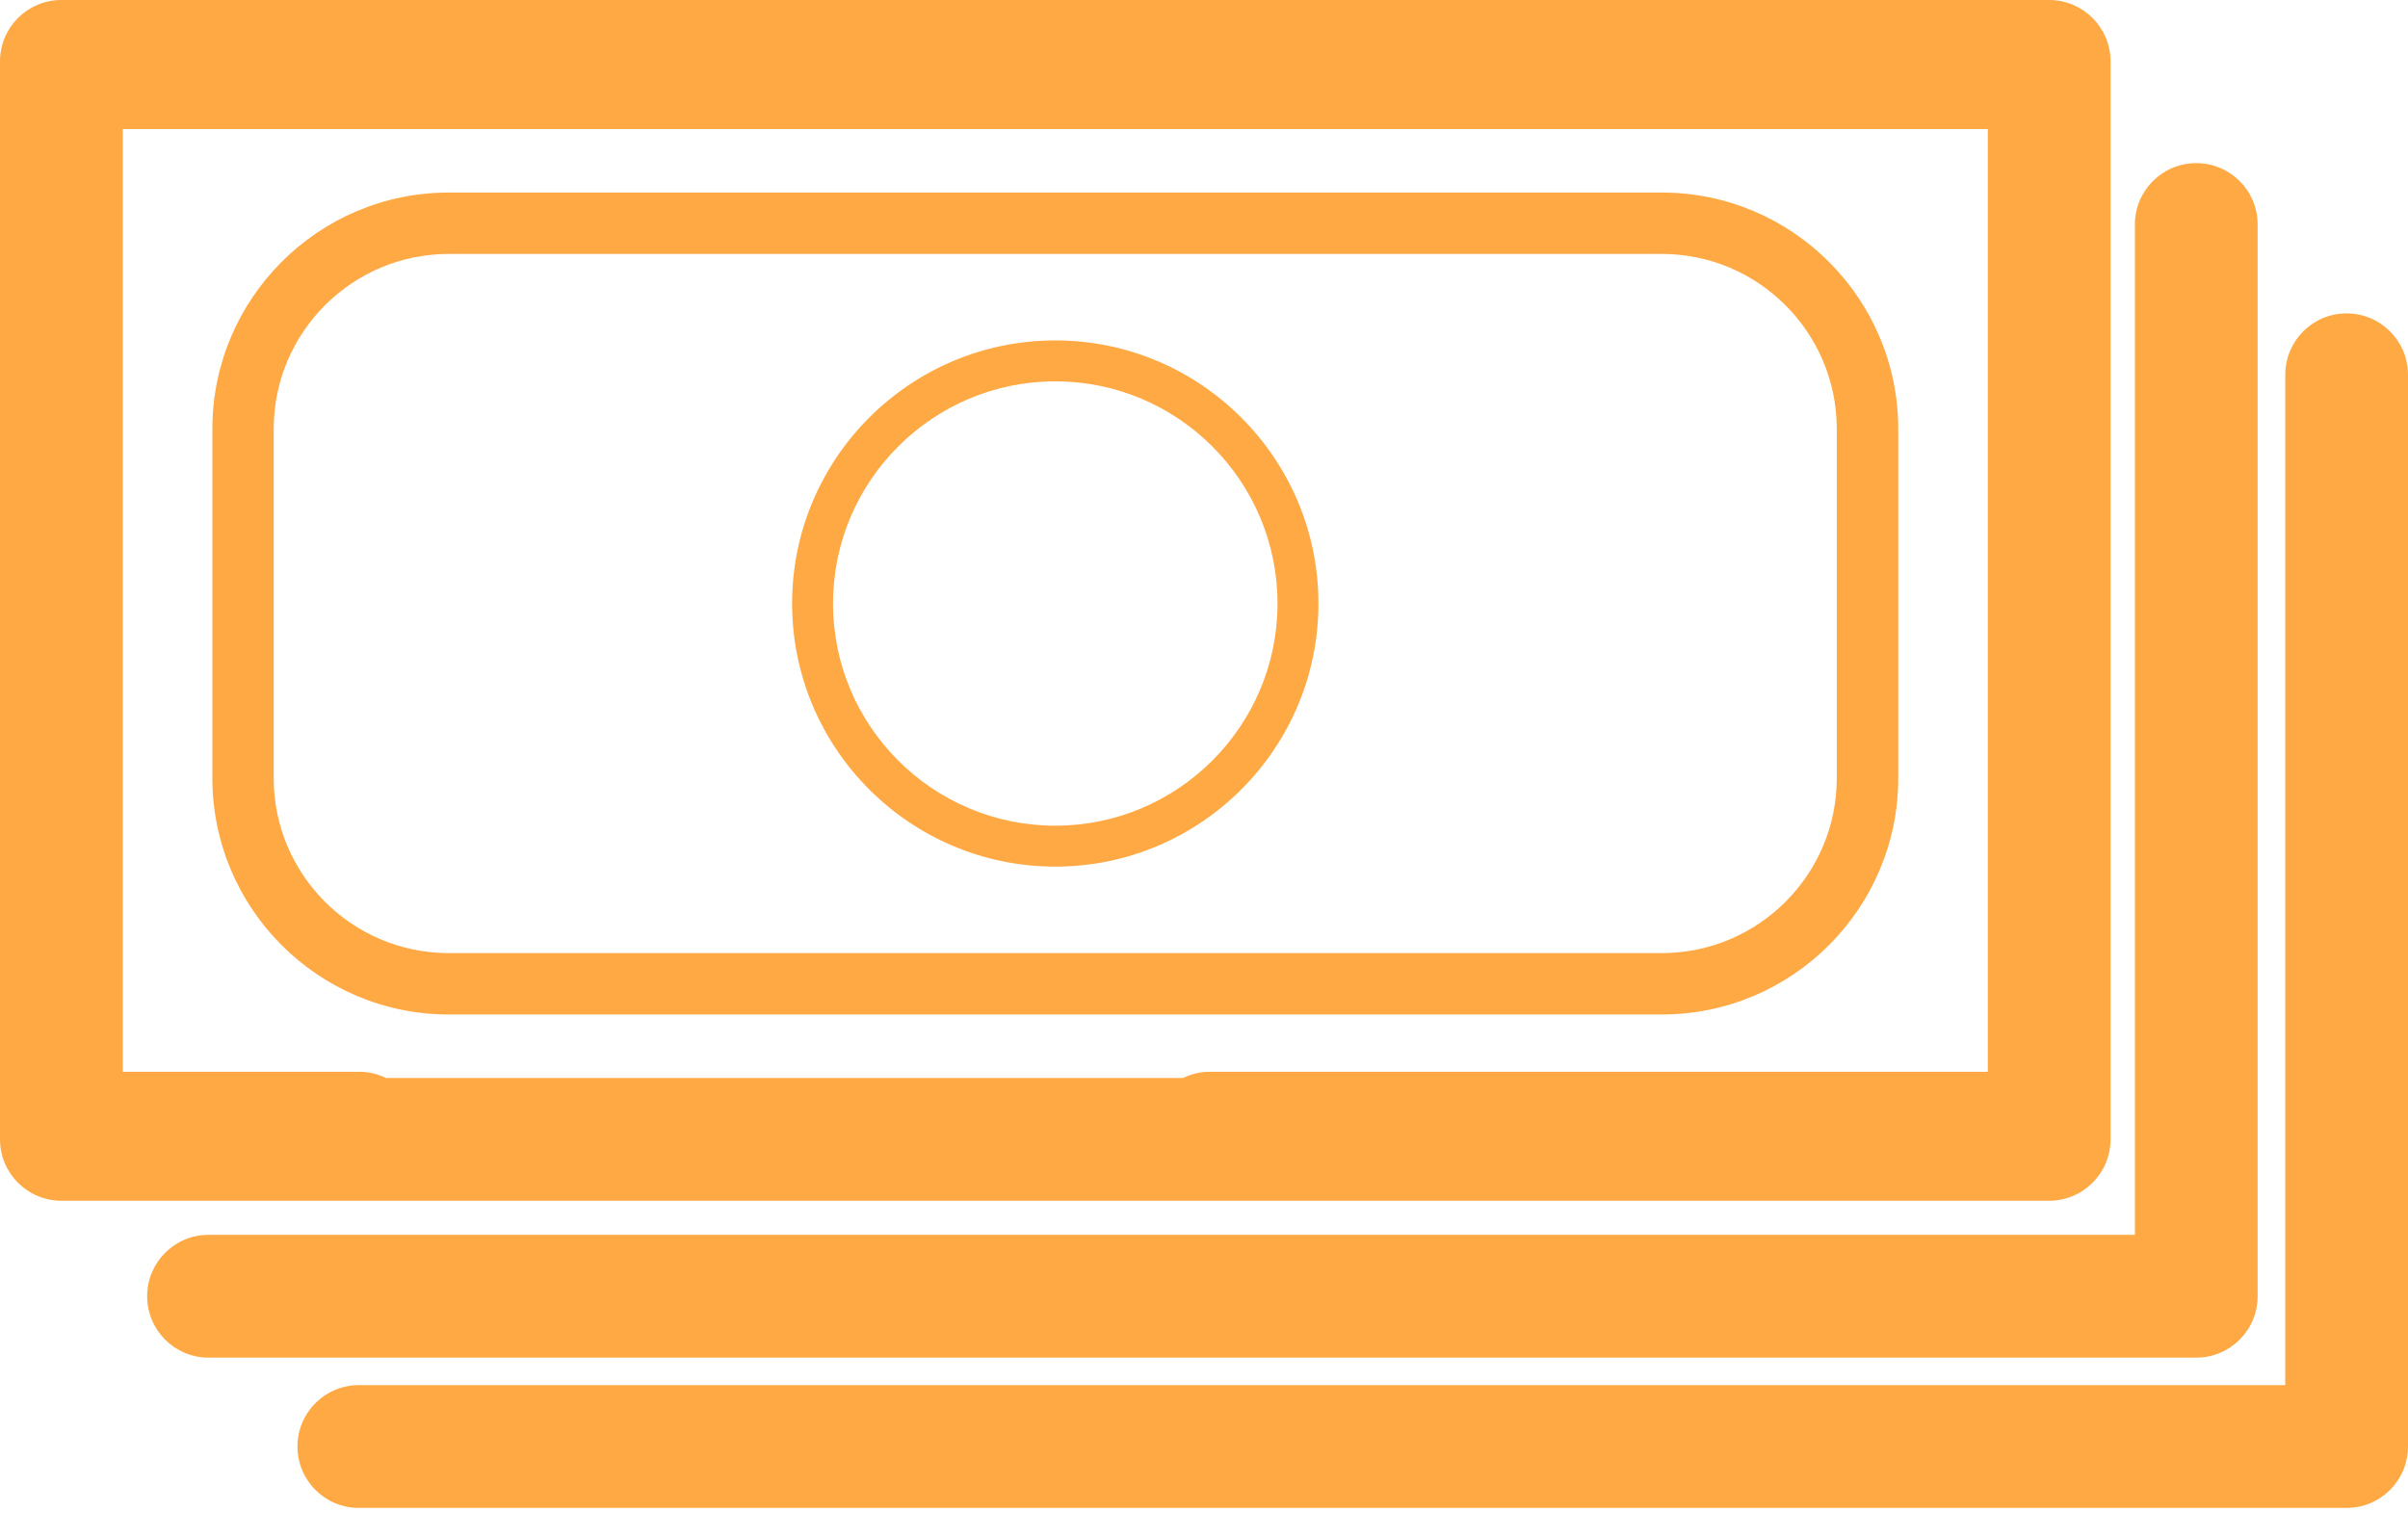 <svg width="36" height="23" viewBox="0 0 36 23" fill="none" xmlns="http://www.w3.org/2000/svg">
<path d="M15.777 5.09C13.607 5.09 11.842 6.854 11.842 9.024C11.842 11.194 13.607 12.958 15.777 12.958C17.946 12.958 19.711 11.194 19.711 9.024C19.711 6.855 17.946 5.09 15.777 5.09ZM15.777 12.346C13.945 12.346 12.454 10.856 12.454 9.024C12.454 7.192 13.945 5.702 15.777 5.702C17.609 5.702 19.099 7.192 19.099 9.024C19.099 10.856 17.609 12.346 15.777 12.346Z" fill="#FFA945"/>
<path d="M31.553 17.036V16.943V1.011V0.918C31.553 0.411 31.142 0 30.635 0H0.917C0.411 0 0 0.411 0 0.918V1.011V16.943V17.036C0 17.543 0.411 17.954 0.917 17.954H30.635C31.142 17.954 31.553 17.543 31.553 17.036ZM5.771 16.118C5.651 16.061 5.518 16.026 5.375 16.026H1.836V1.93H29.718V16.026H18.083C17.941 16.026 17.807 16.061 17.687 16.118H5.771Z" fill="#FFA945"/>
<path d="M33.752 19.382V3.356C33.752 2.849 33.341 2.439 32.835 2.439C32.327 2.439 31.917 2.85 31.917 3.356V18.464H3.117C2.61 18.464 2.2 18.875 2.2 19.382C2.2 19.888 2.611 20.3 3.117 20.3H32.835C33.341 20.3 33.752 19.888 33.752 19.382Z" fill="#FFA945"/>
<path d="M35.082 4.686C34.575 4.686 34.165 5.097 34.165 5.604V20.711H5.365C4.858 20.711 4.447 21.122 4.447 21.629C4.447 22.136 4.858 22.547 5.365 22.547H35.082C35.59 22.547 36 22.136 36 21.629V5.604C36 5.096 35.589 4.686 35.082 4.686Z" fill="#FFA945"/>
<path d="M28.379 11.636V6.413C28.379 4.465 26.794 2.879 24.845 2.879H6.708C4.76 2.879 3.175 4.465 3.175 6.413V11.636C3.175 13.584 4.76 15.169 6.708 15.169H24.845C26.794 15.169 28.379 13.584 28.379 11.636ZM4.092 11.636V6.413C4.092 4.971 5.265 3.797 6.707 3.797H24.845C26.287 3.797 27.46 4.971 27.46 6.413V11.636C27.46 13.078 26.287 14.251 24.845 14.251H6.708C5.265 14.251 4.092 13.078 4.092 11.636Z" fill="#FFA945"/>
</svg>
